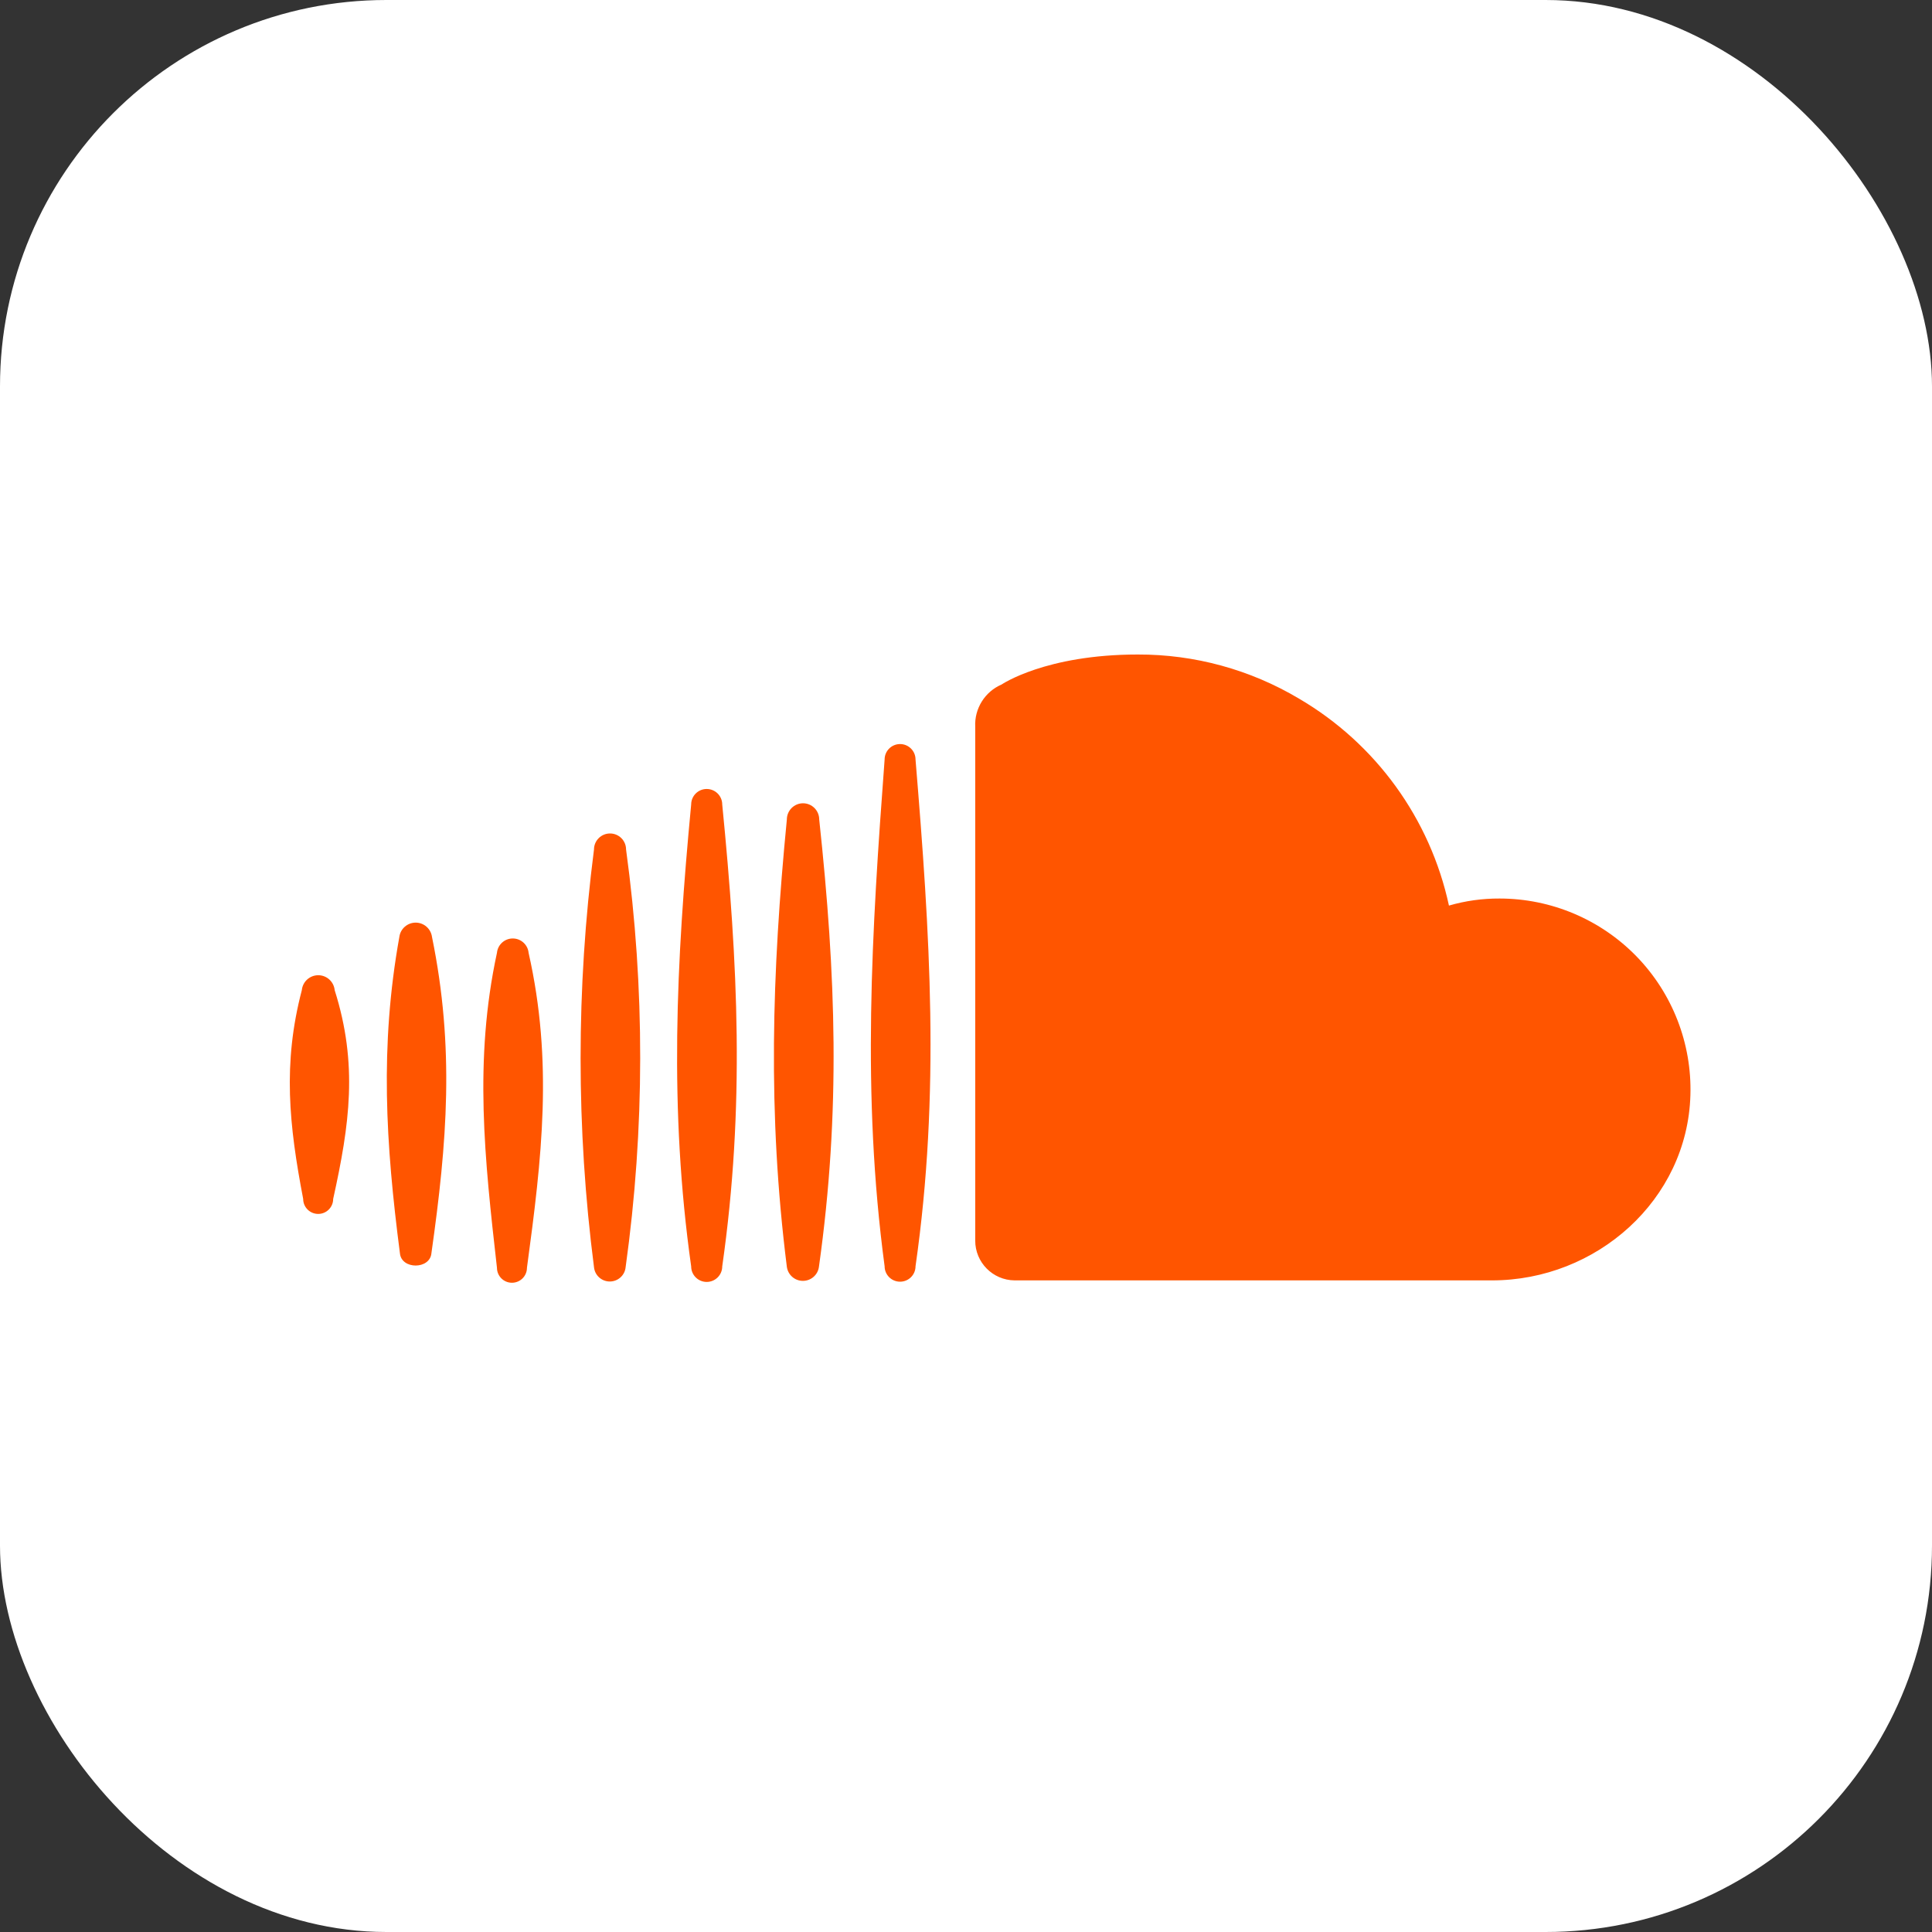 <svg width="40" height="40" viewBox="0 0 40 40" fill="none" xmlns="http://www.w3.org/2000/svg">
<rect x="0" y="0" width="40" height="40" fill="#333333" stroke="none"/>
<rect width="40" height="40" rx="8" fill="white"/>
<path d="M34.998 22.674C34.936 24.847 33.051 26.509 30.89 26.509H21.007C20.554 26.505 20.189 26.136 20.191 25.683V15.048C20.172 14.671 20.39 14.321 20.737 14.172C20.737 14.172 21.644 13.551 23.556 13.551C24.731 13.547 25.885 13.863 26.894 14.464C28.484 15.395 29.61 16.949 29.999 18.749C30.34 18.65 30.694 18.601 31.049 18.603C32.117 18.604 33.14 19.037 33.884 19.803C34.628 20.57 35.03 21.606 34.998 22.674ZM18.955 15.725C19.253 19.33 19.47 22.618 18.955 26.217C18.955 26.393 18.812 26.536 18.635 26.536C18.458 26.536 18.315 26.393 18.315 26.217C17.837 22.652 18.048 19.299 18.315 15.725C18.315 15.548 18.458 15.405 18.635 15.405C18.812 15.405 18.955 15.548 18.955 15.725ZM16.961 16.967C17.306 20.184 17.409 23 16.955 26.229C16.933 26.395 16.791 26.519 16.623 26.519C16.455 26.519 16.314 26.395 16.291 26.229C15.89 23.046 15.98 20.156 16.291 16.967C16.291 16.782 16.441 16.631 16.626 16.631C16.811 16.631 16.961 16.782 16.961 16.967ZM14.953 16.656C15.278 19.954 15.425 22.913 14.953 26.22C14.953 26.397 14.809 26.541 14.631 26.541C14.454 26.541 14.31 26.397 14.31 26.22C13.85 22.966 13.999 19.917 14.31 16.656C14.31 16.479 14.454 16.335 14.631 16.335C14.809 16.335 14.953 16.479 14.953 16.656ZM12.962 17.588C13.355 20.457 13.352 23.367 12.953 26.235C12.937 26.404 12.795 26.532 12.625 26.532C12.456 26.532 12.314 26.404 12.298 26.235C11.928 23.365 11.928 20.459 12.298 17.588C12.298 17.404 12.447 17.256 12.63 17.256C12.813 17.256 12.962 17.404 12.962 17.588ZM10.944 19.727C11.453 21.985 11.22 23.962 10.91 26.248C10.91 26.419 10.771 26.558 10.599 26.558C10.428 26.558 10.289 26.419 10.289 26.248C10.034 24 9.808 21.953 10.289 19.727C10.305 19.559 10.447 19.43 10.616 19.43C10.786 19.43 10.928 19.559 10.944 19.727ZM8.944 19.398C9.413 21.693 9.258 23.643 8.932 25.947C8.901 26.285 8.311 26.288 8.28 25.947C7.985 23.674 7.861 21.662 8.268 19.398C8.29 19.229 8.435 19.102 8.606 19.102C8.777 19.102 8.921 19.229 8.944 19.398ZM6.929 20.5C7.414 22.034 7.24 23.273 6.898 24.823C6.898 24.994 6.759 25.133 6.588 25.133C6.416 25.133 6.277 24.994 6.277 24.823C5.985 23.295 5.849 22.025 6.249 20.5C6.266 20.325 6.413 20.191 6.589 20.191C6.765 20.191 6.912 20.325 6.929 20.5Z" fill="#FF5500"/>
</svg>
